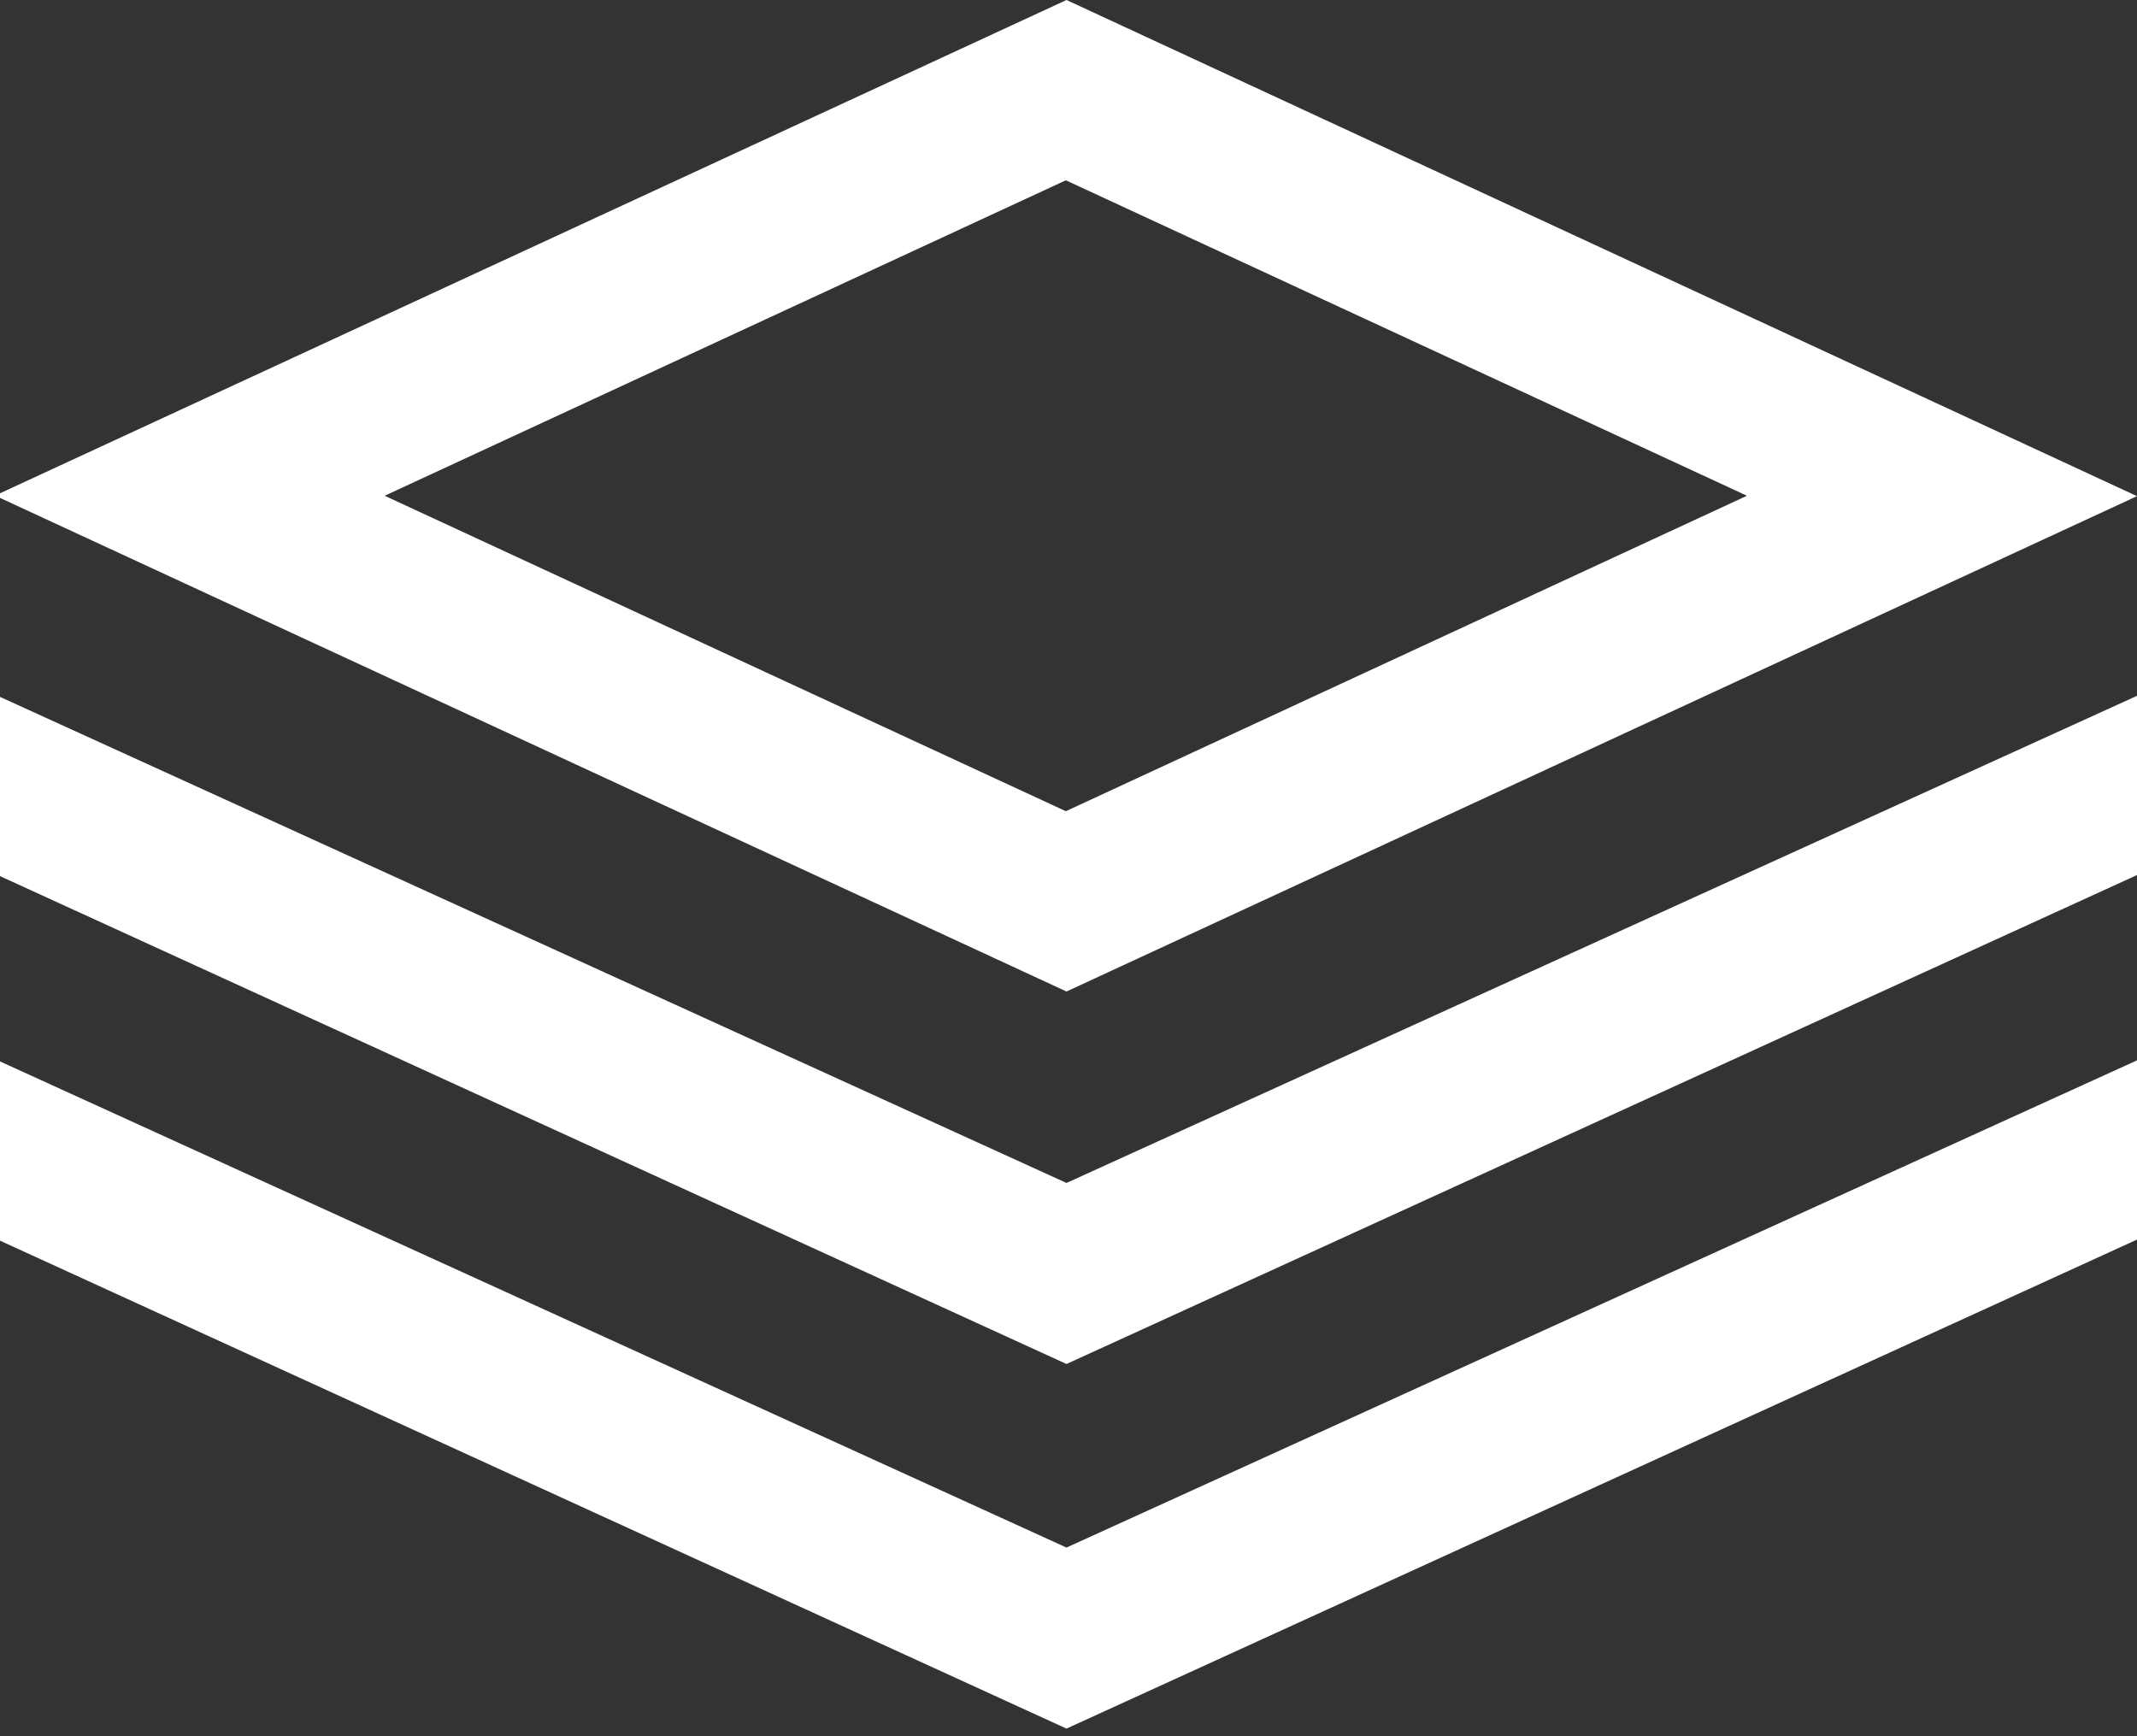<svg width="32" height="26" viewBox="0 0 32 26" fill="none" xmlns="http://www.w3.org/2000/svg">
<rect x="0" y="0" width="32" height="26" fill="#333333" stroke="none"/>
<g clip-path="url(#clip0_41_3)">
<path fill-rule="evenodd" clip-rule="evenodd" d="M0 7.387V7.456L15.97 14.848L32 7.43L15.97 0L0 7.387ZM5.76 7.424L15.96 2.7L26.159 7.424L15.96 12.148L5.76 7.424ZM15.97 17.715L0 10.436V13.12L15.97 20.426L32 13.104V10.42L15.97 17.715ZM15.97 23.175L0 15.895V18.579L15.97 25.886L32 18.563V15.879L15.97 23.175Z" fill="white"/>
</g>
<defs>
<clipPath id="clip0_41_3">
<rect width="32" height="25.886" fill="white"/>
</clipPath>
</defs>
</svg>
